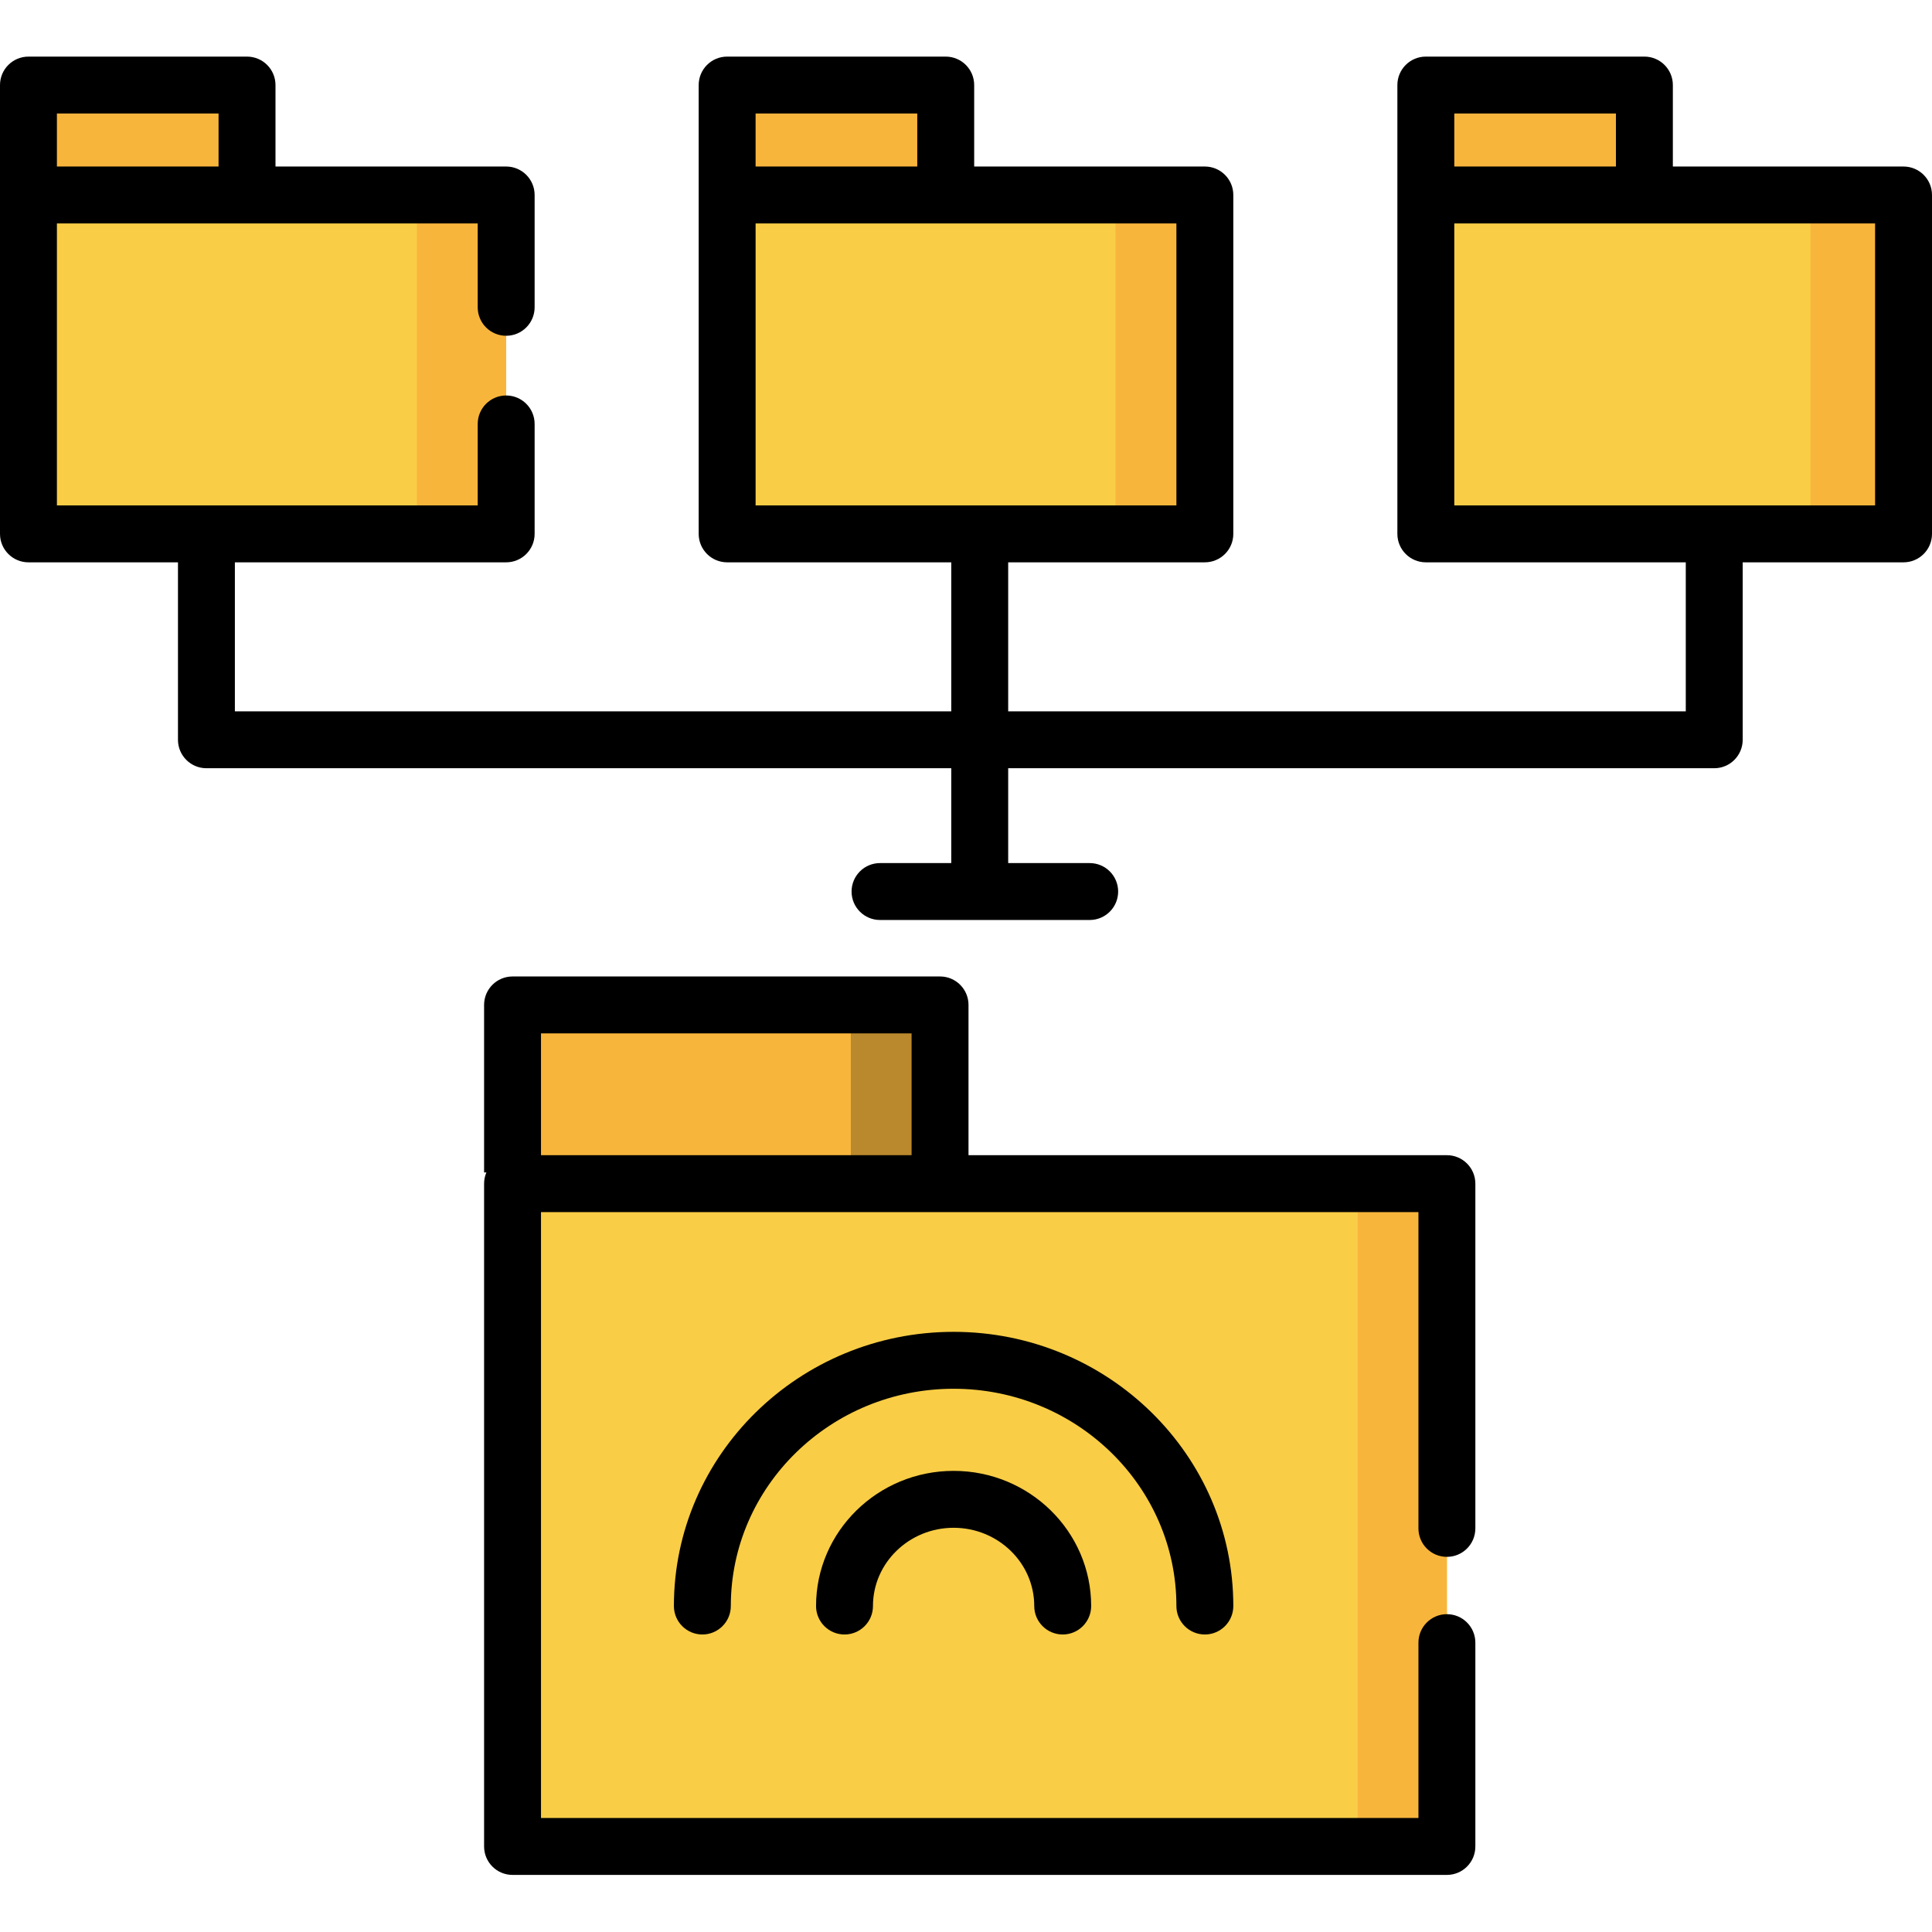 <svg height="512pt" viewBox="0 -15 512 512" width="512pt" xmlns="http://www.w3.org/2000/svg"><path d="m135.832 251.312h113.293v175.652h-113.293zm0 0" fill="#f8b53c"/><path d="m225.48 251.312h23.645v175.652h-23.645zm0 0" fill="#ba882d"/><path d="m135.832 298.68h247.609v175.652h-247.609zm0 0" fill="#f9cd45"/><path d="m359.797 298.68h23.645v175.652h-23.645zm0 0" fill="#f8b53c"/><path d="m7.543 7.543h57.922v89.805h-57.922zm0 0" fill="#f8b53c"/><path d="m7.543 36.672h126.598v89.805h-126.598zm0 0" fill="#f9cd45"/><path d="m110.496 36.672h23.645v89.805h-23.645zm0 0" fill="#f8b53c"/><path d="m192.703 7.543h57.922v89.805h-57.922zm0 0" fill="#f8b53c"/><path d="m192.703 36.672h126.598v89.805h-126.598zm0 0" fill="#f9cd45"/><path d="m295.652 36.672h23.645v89.805h-23.645zm0 0" fill="#f8b53c"/><path d="m377.859 7.543h57.926v89.805h-57.926zm0 0" fill="#f8b53c"/><path d="m377.859 36.672h126.598v89.805h-126.598zm0 0" fill="#f9cd45"/><path d="m479.785 36.672h24.672v89.805h-24.672zm0 0" fill="#f8b53c"/><path d="m383.445 291.137h-126.781v-39.824c0-4.164-3.375-7.539-7.539-7.539h-113.293c-4.168 0-7.543 3.375-7.543 7.539v44.398h.609c-.391.91-.609 1.914-.609 2.969v175.652c0 4.164 3.375 7.539 7.543 7.539h247.613c4.164 0 7.539-3.375 7.539-7.539v-54.016c0-4.164-3.375-7.543-7.539-7.543-4.168 0-7.543 3.379-7.543 7.543v46.473h-232.531v-160.57h232.531v83.824c0 4.164 3.375 7.539 7.543 7.539 4.164 0 7.539-3.375 7.539-7.539v-91.363c0-4.164-3.375-7.543-7.539-7.543zm-141.863-32.281v32.281h-98.211v-32.281zm0 0"/><path d="m504.457 29.129h-61.133v-21.586c0-4.168-3.375-7.543-7.539-7.543h-57.926c-4.164 0-7.539 3.375-7.539 7.543v118.934c0 4.164 3.375 7.543 7.539 7.543h68.891v39.484h-179.57v-39.484h52.121c4.164 0 7.539-3.379 7.539-7.543v-89.805c0-4.164-3.375-7.543-7.539-7.543h-61.133v-21.586c0-4.168-3.379-7.543-7.543-7.543h-57.926c-4.164 0-7.539 3.375-7.539 7.543v118.934c0 4.164 3.375 7.543 7.539 7.543h59.395v39.484h-189.848v-39.484h71.895c4.164 0 7.539-3.379 7.539-7.543v-29.129c0-4.164-3.375-7.543-7.539-7.543-4.168 0-7.543 3.379-7.543 7.543v21.59h-111.516v-74.723h111.516v22.223c0 4.164 3.375 7.543 7.543 7.543 4.164 0 7.539-3.379 7.539-7.543v-29.766c0-4.164-3.375-7.543-7.539-7.543h-61.133v-21.586c0-4.168-3.379-7.543-7.543-7.543h-57.922c-4.168 0-7.543 3.375-7.543 7.543v118.934c0 4.164 3.375 7.543 7.543 7.543h39.621v47.027c0 4.164 3.375 7.539 7.539 7.539h197.391v25.137h-18.879c-4.164 0-7.539 3.379-7.539 7.543s3.375 7.539 7.539 7.539h55.566c4.164 0 7.539-3.375 7.539-7.539s-3.375-7.543-7.539-7.543h-21.602v-25.137h187.109c4.168 0 7.543-3.375 7.543-7.539v-47.027h42.625c4.168 0 7.543-3.379 7.543-7.543v-89.805c0-4.164-3.375-7.543-7.543-7.543zm-261.371-14.047v14.047h-42.844v-14.047zm-42.844 29.133h111.516v74.723h-111.516zm-142.32-29.133v14.047h-42.84v-14.047zm370.32 0v14.047h-42.84v-14.047zm68.676 103.855h-111.516v-74.723h111.516zm0 0"/><path d="m216.262 410.613c0 4.164 3.375 7.543 7.543 7.543 4.164 0 7.539-3.379 7.539-7.543 0-11.434 9.59-20.734 21.371-20.734 11.785 0 21.371 9.301 21.371 20.734 0 4.164 3.375 7.543 7.543 7.543 4.164 0 7.539-3.379 7.539-7.543 0-19.75-16.352-35.816-36.453-35.816-20.098 0-36.453 16.066-36.453 35.816zm0 0"/><path d="m311.758 410.613c0 4.164 3.375 7.543 7.543 7.543 4.164 0 7.539-3.379 7.539-7.543 0-40.066-33.25-72.66-74.125-72.66-40.871 0-74.125 32.594-74.125 72.66 0 4.164 3.379 7.543 7.543 7.543 4.164 0 7.539-3.379 7.539-7.543 0-31.75 26.488-57.578 59.043-57.578 32.559 0 59.043 25.828 59.043 57.578zm0 0"/></svg>